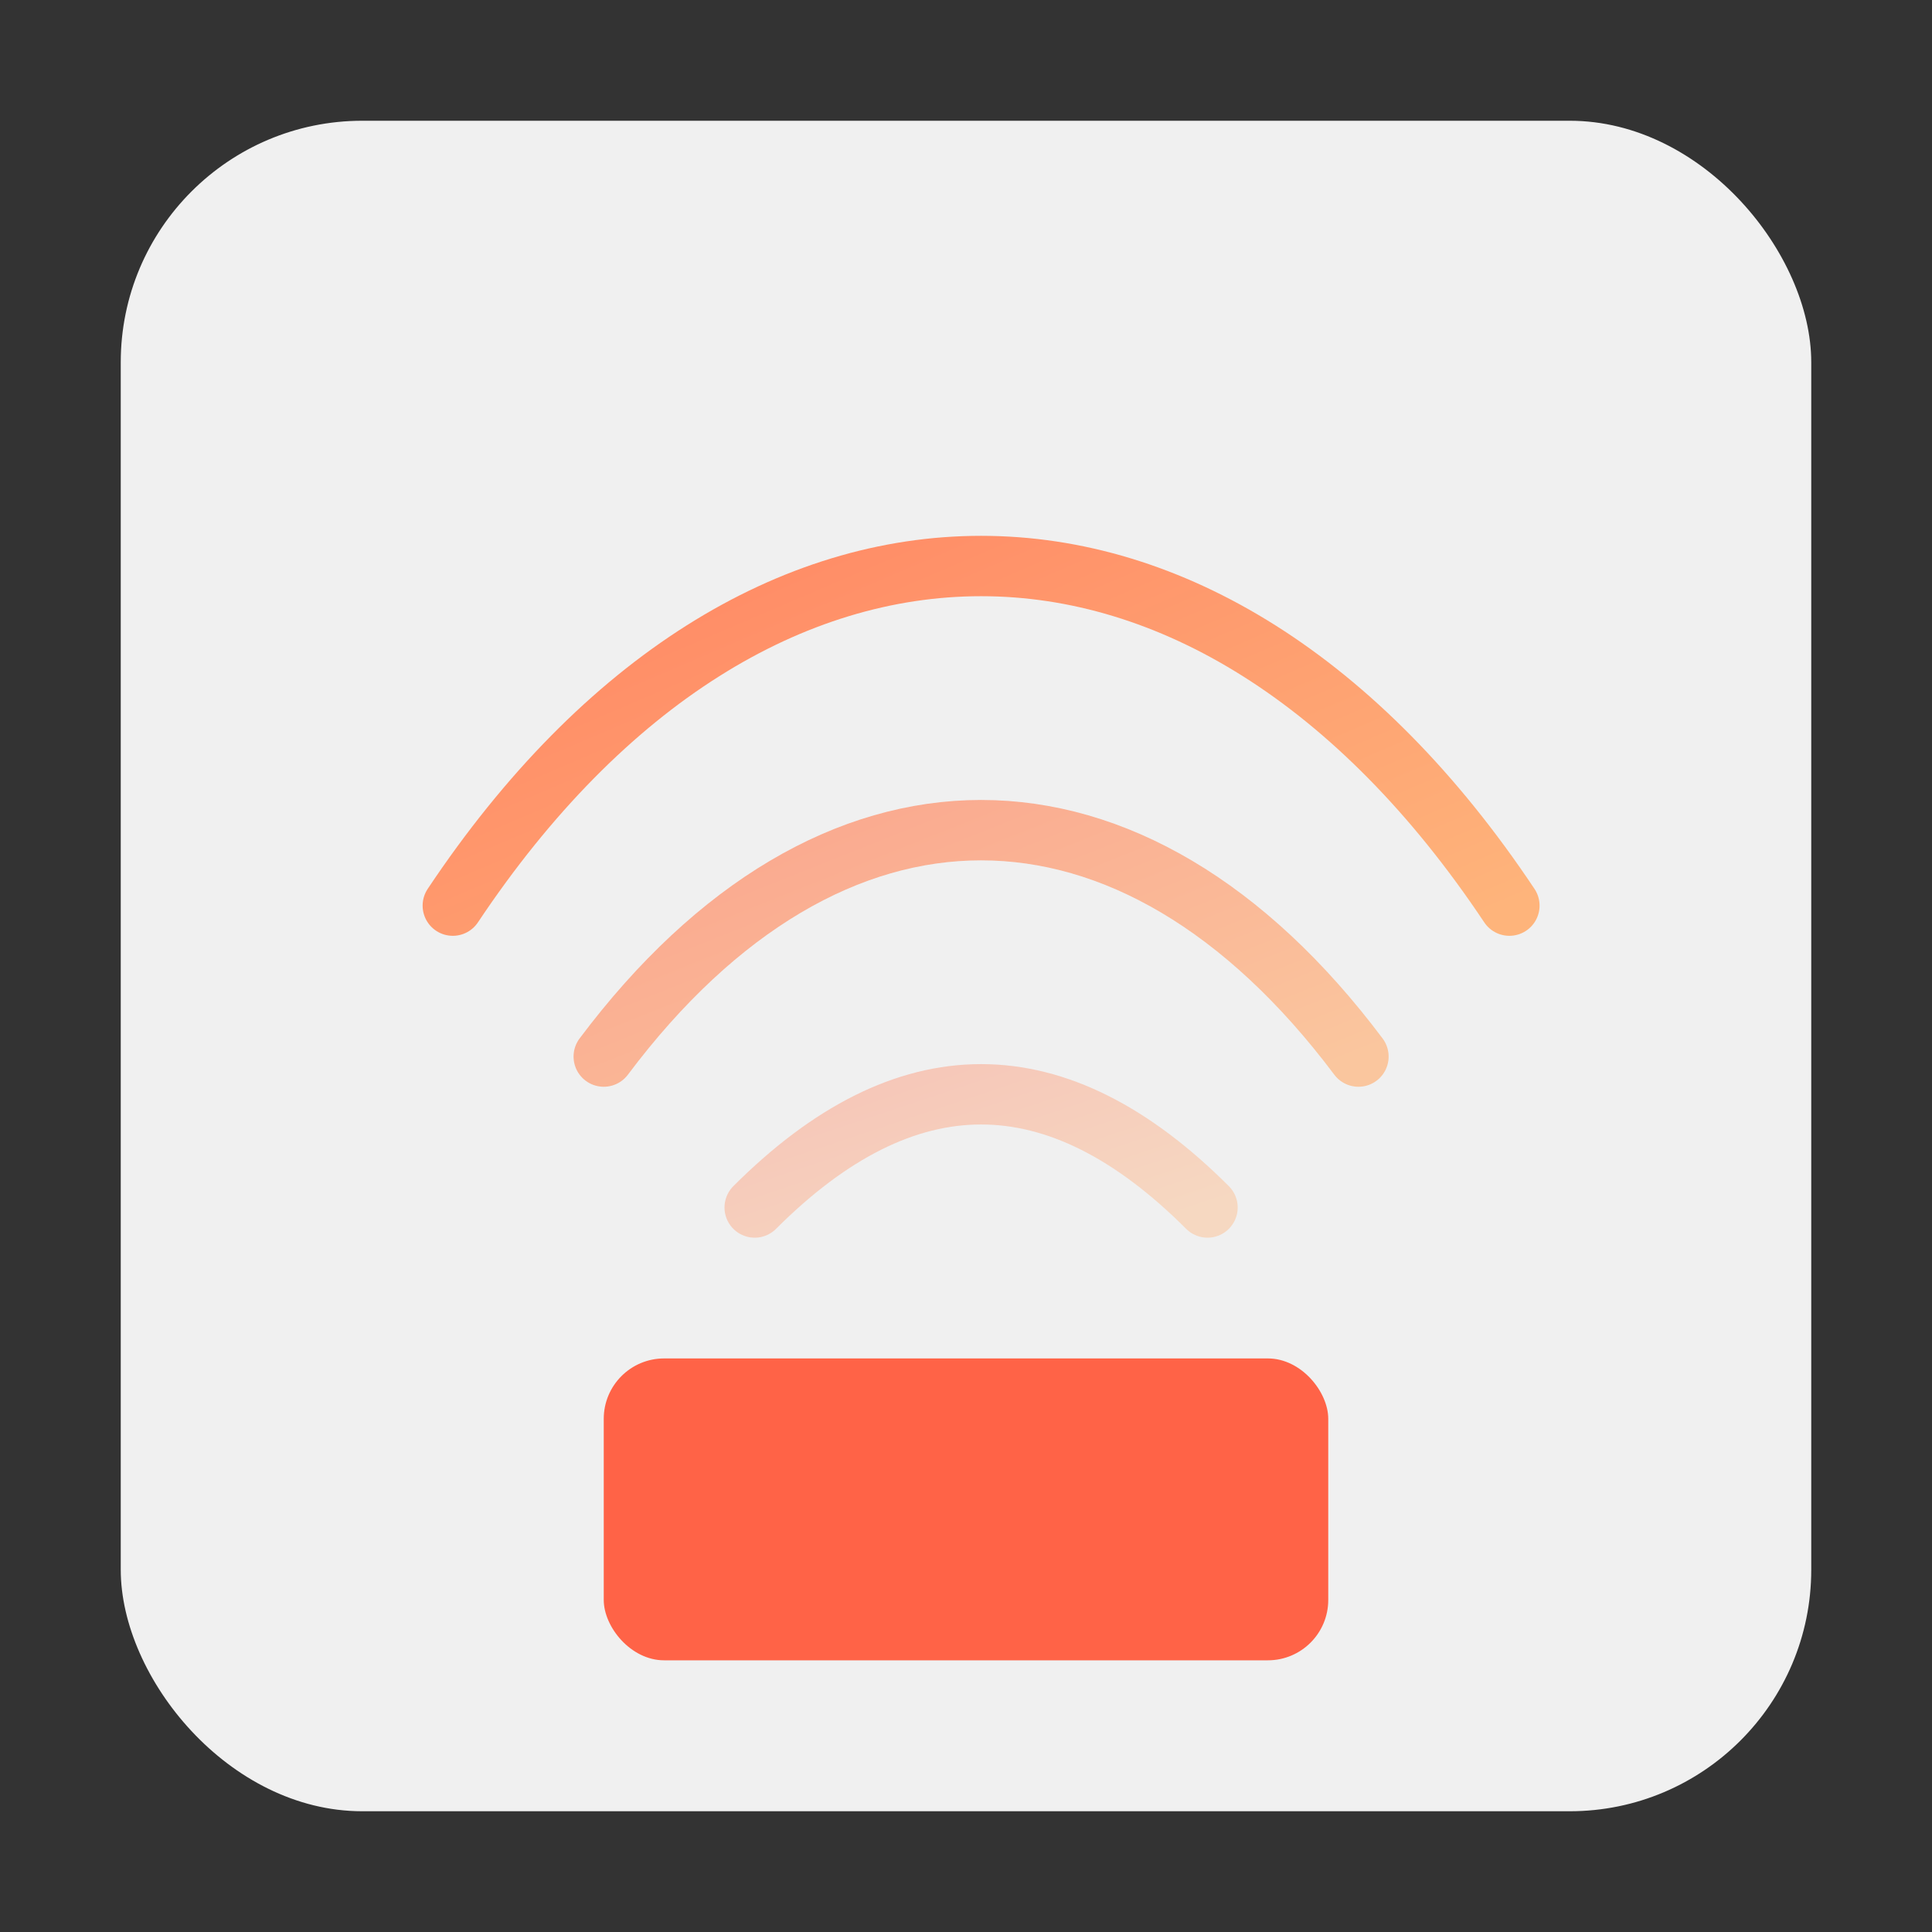 <svg width="256" height="256" viewBox="0 0 256 256" fill="none" xmlns="http://www.w3.org/2000/svg">
<rect x="0" y="0" width="256" height="256" fill="#333333" stroke="none"/>
<defs>
<linearGradient id="grad3" x1="0%" y1="0%" x2="100%" y2="100%">
<stop offset="0%" style="stop-color:#FF7E5F;stop-opacity:1" />
<stop offset="100%" style="stop-color:#FEB47B;stop-opacity:1" />
</linearGradient>
</defs>
<rect x="16" y="16" width="224" height="224" fill="#f0f0f0" rx="32"/>
<path d="M60 120 C100 60, 160 60, 200 120" stroke="url(#grad3)" stroke-width="8" stroke-linecap="round"/>
<path d="M80 140 C110 100, 150 100, 180 140" stroke="url(#grad3)" stroke-width="8" stroke-linecap="round" opacity="0.7"/>
<path d="M100 160 C120 140, 140 140, 160 160" stroke="url(#grad3)" stroke-width="8" stroke-linecap="round" opacity="0.4"/>
<rect x="80" y="180" width="96" height="40" fill="#FF6347" rx="8"/>
</svg>